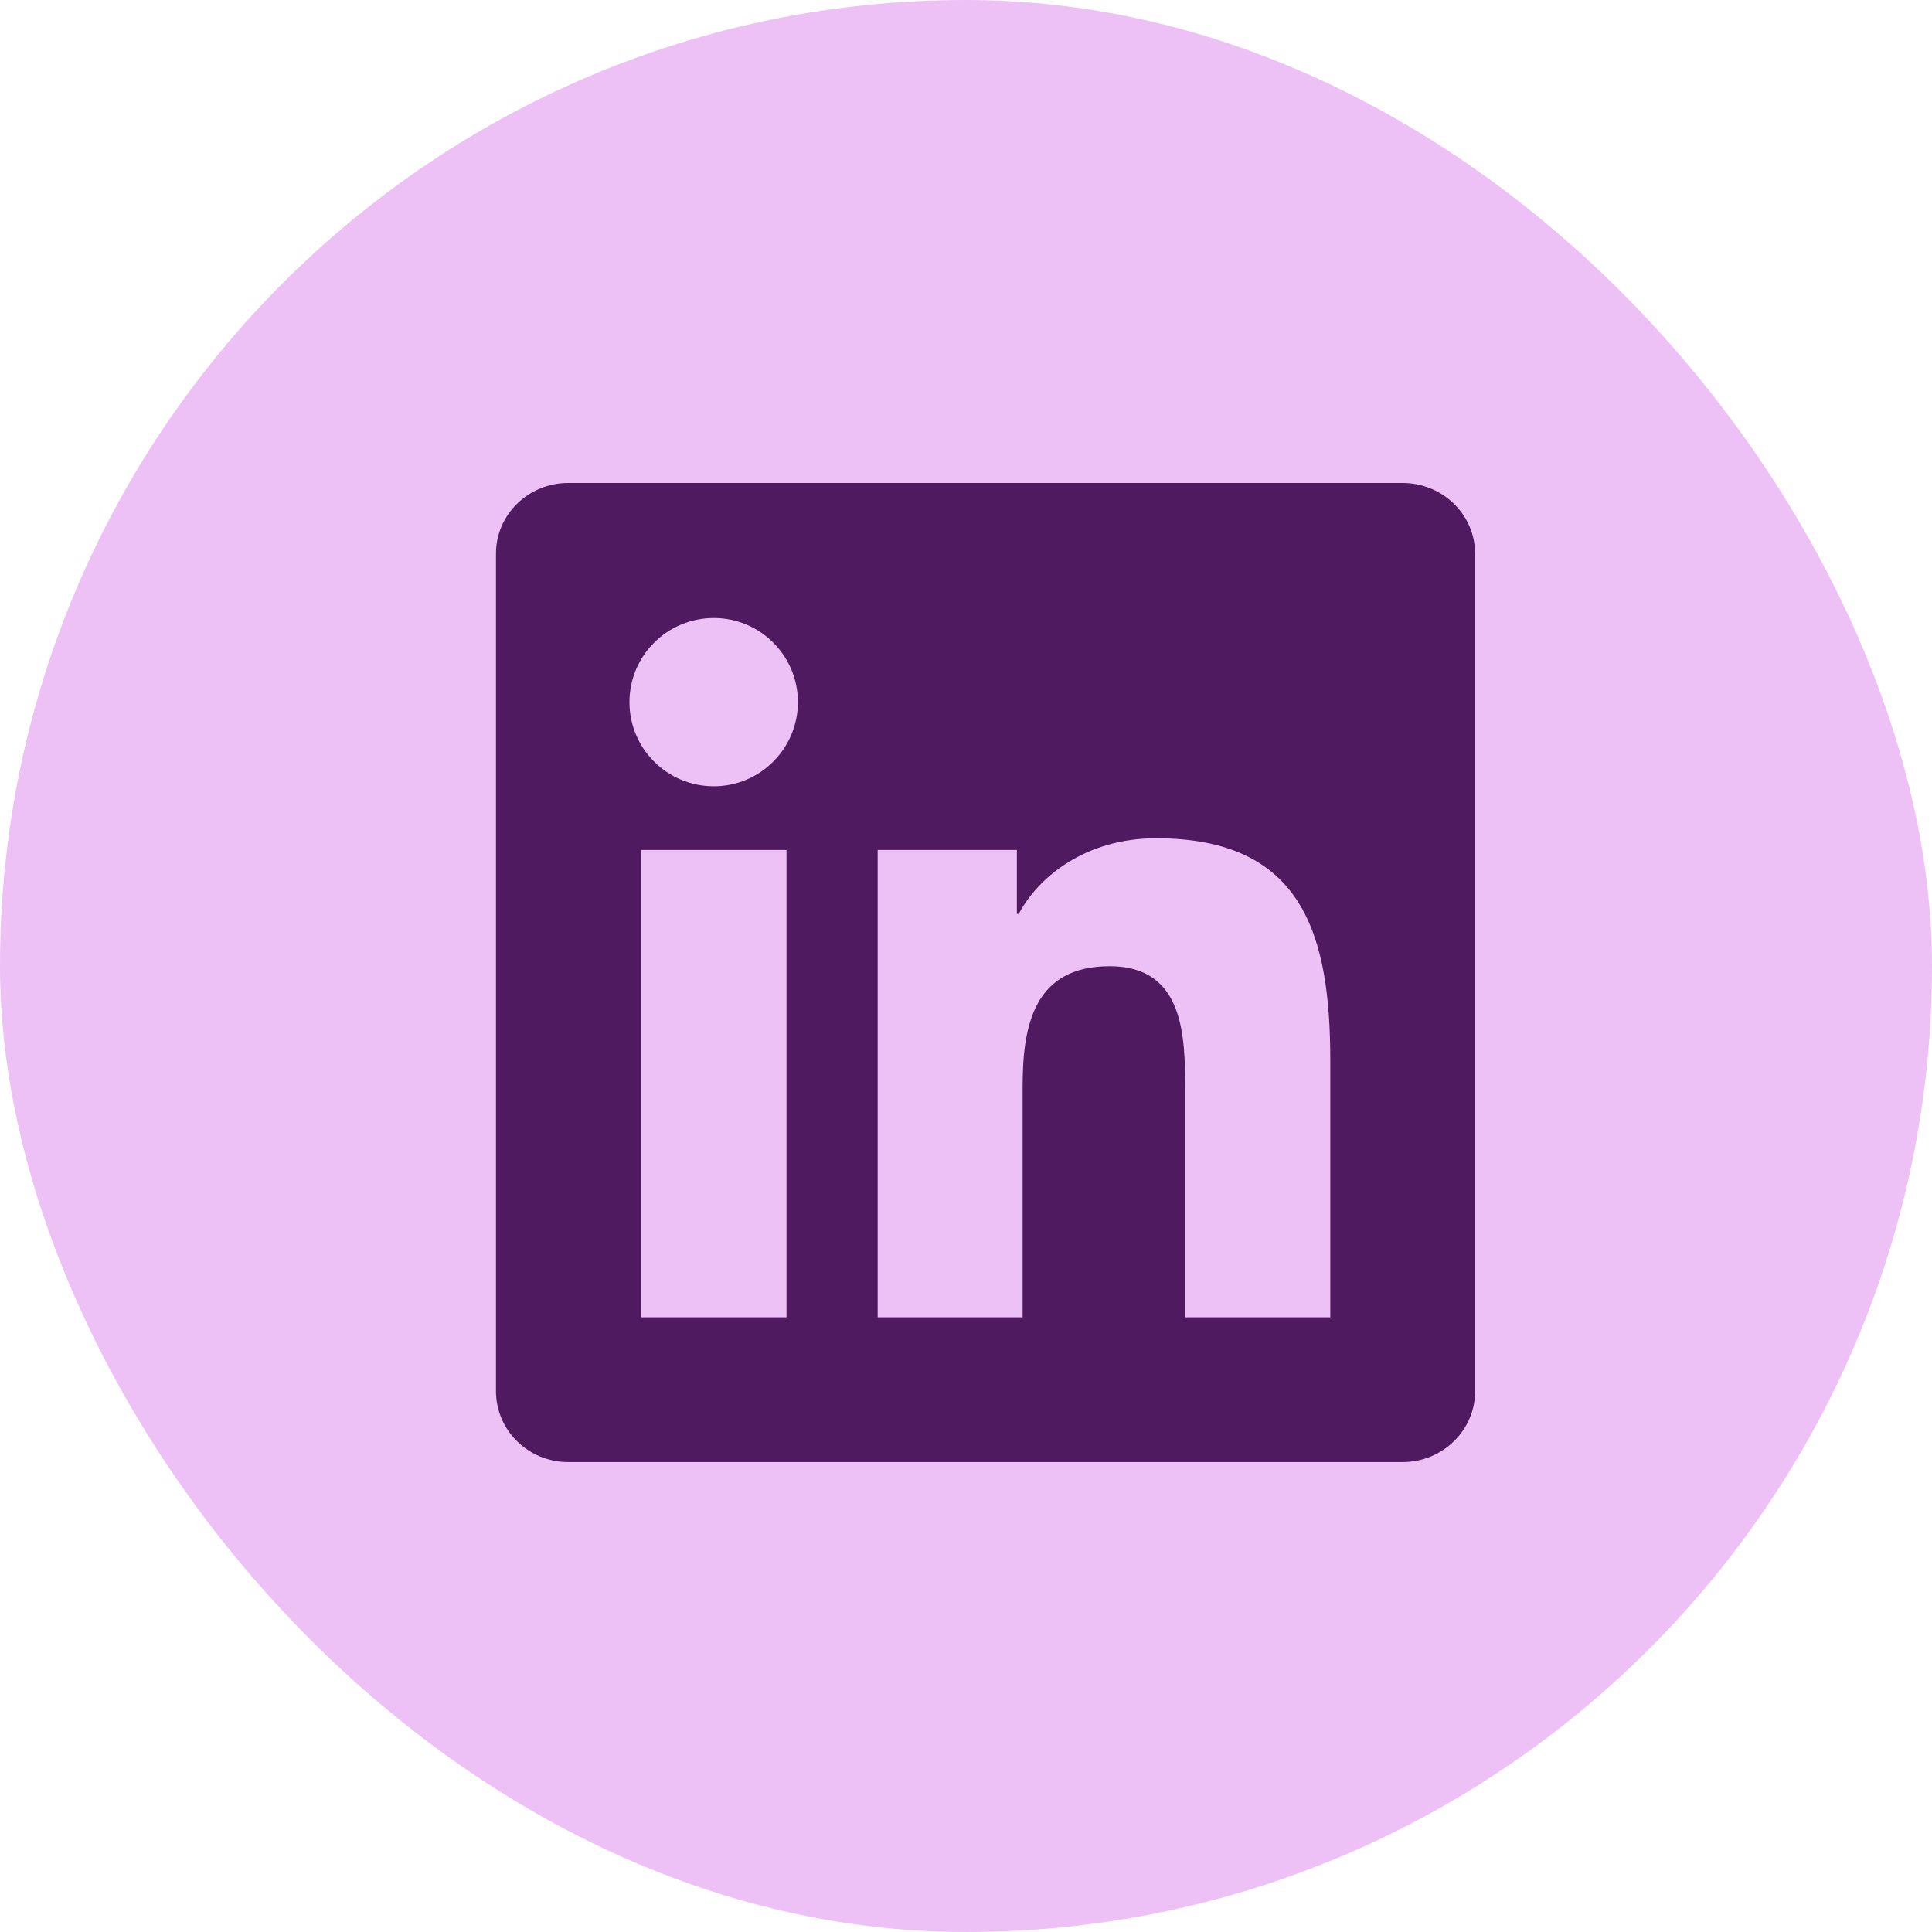 <svg width="36" height="36" viewBox="0 0 36 36" fill="none" xmlns="http://www.w3.org/2000/svg">
<rect width="36" height="36" rx="18" fill="#EDC1F5"/>
<path d="M26.135 9H10.589C9.844 9 9.242 9.588 9.242 10.315V25.925C9.242 26.652 9.844 27.244 10.589 27.244H26.135C26.88 27.244 27.486 26.652 27.486 25.929V10.315C27.486 9.588 26.88 9 26.135 9ZM14.655 24.546H11.947V15.838H14.655V24.546ZM13.301 14.651C12.431 14.651 11.729 13.949 11.729 13.083C11.729 12.218 12.431 11.516 13.301 11.516C14.166 11.516 14.868 12.218 14.868 13.083C14.868 13.946 14.166 14.651 13.301 14.651ZM24.788 24.546H22.084V20.313C22.084 19.305 22.066 18.004 20.677 18.004C19.269 18.004 19.055 19.105 19.055 20.242V24.546H16.354V15.838H18.948V17.028H18.984C19.344 16.344 20.227 15.62 21.542 15.62C24.282 15.62 24.788 17.423 24.788 19.768V24.546Z" fill="#501A60"/>
</svg>
